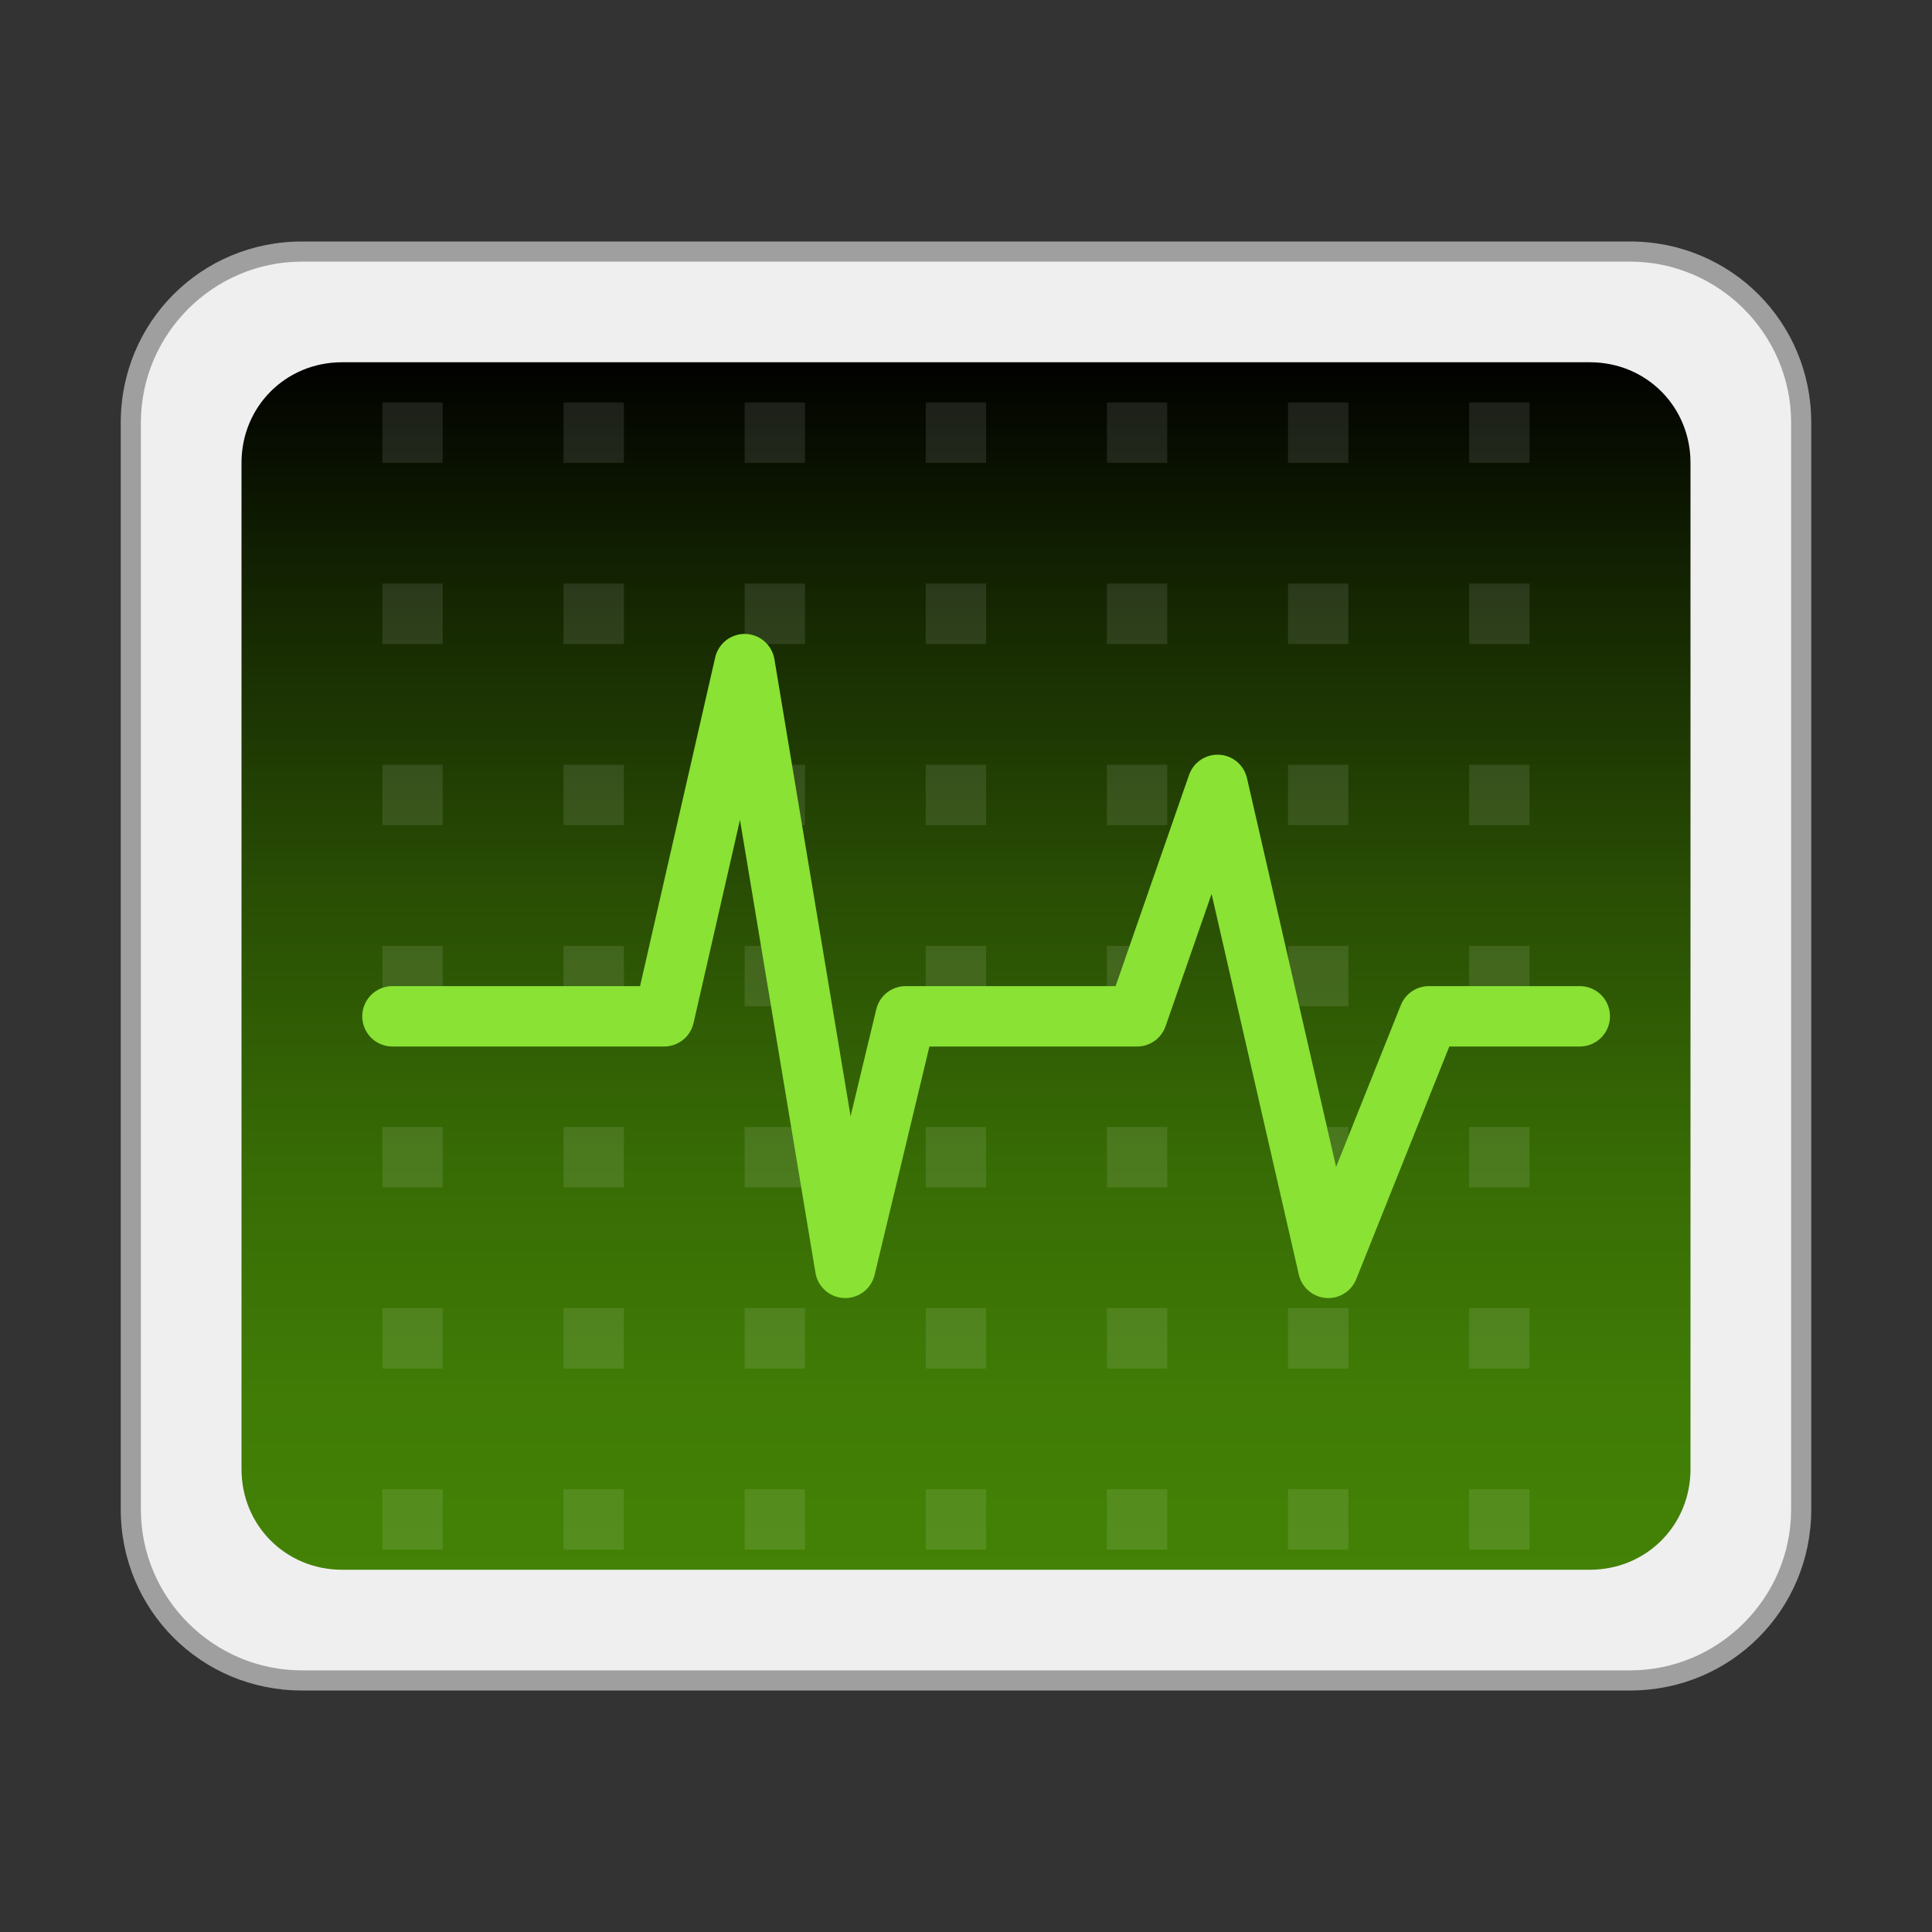 <?xml version="1.0" encoding="utf-8"?>
<!-- Generator: Adobe Illustrator 24.0.0, SVG Export Plug-In . SVG Version: 6.00 Build 0)  -->
<svg version="1.1" id="图层_171" xmlns="http://www.w3.org/2000/svg" xmlns:xlink="http://www.w3.org/1999/xlink" x="0px" y="0px"
	 viewBox="0 0 96 96" enable-background="new 0 0 96 96" xml:space="preserve">
<rect x="0" y="0" width="96" height="96" fill="#333333" stroke="none"/>
<g id="_96">
	<path fill="#EFEFEF" d="M15,12.5h66c4.7,0,8.5,3.8,8.5,8.5v54c0,4.7-3.8,8.5-8.5,8.5H15c-4.7,0-8.5-3.8-8.5-8.5V21
		C6.5,16.3,10.3,12.5,15,12.5z"/>
	<path fill="#9F9F9F" d="M81,13c4.4,0,8,3.6,8,8v54c0,4.4-3.6,8-8,8H15c-4.4,0-8-3.6-8-8V21c0-4.4,3.6-8,8-8H81 M81,12H15
		c-5,0-9,4-9,9v54c0,5,4,9,9,9h66c5,0,9-4,9-9V21C90,16,86,12,81,12z"/>
	
		<linearGradient id="SVGID_1_" gradientUnits="userSpaceOnUse" x1="48" y1="18" x2="48" y2="78" gradientTransform="matrix(1 0 0 -1 0 96)">
		<stop  offset="0" style="stop-color:#438206"/>
		<stop  offset="0.14" style="stop-color:#407C06"/>
		<stop  offset="0.34" style="stop-color:#376B05"/>
		<stop  offset="0.56" style="stop-color:#294E04"/>
		<stop  offset="0.8" style="stop-color:#152702"/>
		<stop  offset="1" style="stop-color:#010100"/>
	</linearGradient>
	<path fill="url(#SVGID_1_)" d="M17,18h62c2.8,0,5,2.2,5,5v50c0,2.8-2.2,5-5,5H17c-2.8,0-5-2.2-5-5V23C12,20.2,14.2,18,17,18z"/>
	<g opacity="0.1">
		<g id="_7">
			<rect x="73" y="74" fill="#FFFFFF" width="3" height="3"/>
			<rect x="73" y="65" fill="#FFFFFF" width="3" height="3"/>
			<rect x="73" y="56" fill="#FFFFFF" width="3" height="3"/>
			<rect x="73" y="47" fill="#FFFFFF" width="3" height="3"/>
			<rect x="73" y="38" fill="#FFFFFF" width="3" height="3"/>
			<rect x="73" y="29" fill="#FFFFFF" width="3" height="3"/>
			<rect x="73" y="20" fill="#FFFFFF" width="3" height="3"/>
		</g>
		<g id="_6">
			<rect x="64" y="74" fill="#FFFFFF" width="3" height="3"/>
			<rect x="64" y="65" fill="#FFFFFF" width="3" height="3"/>
			<rect x="64" y="56" fill="#FFFFFF" width="3" height="3"/>
			<rect x="64" y="47" fill="#FFFFFF" width="3" height="3"/>
			<rect x="64" y="38" fill="#FFFFFF" width="3" height="3"/>
			<rect x="64" y="29" fill="#FFFFFF" width="3" height="3"/>
			<rect x="64" y="20" fill="#FFFFFF" width="3" height="3"/>
		</g>
		<g id="_5">
			<rect x="55" y="74" fill="#FFFFFF" width="3" height="3"/>
			<rect x="55" y="65" fill="#FFFFFF" width="3" height="3"/>
			<rect x="55" y="56" fill="#FFFFFF" width="3" height="3"/>
			<rect x="55" y="47" fill="#FFFFFF" width="3" height="3"/>
			<rect x="55" y="38" fill="#FFFFFF" width="3" height="3"/>
			<rect x="55" y="29" fill="#FFFFFF" width="3" height="3"/>
			<rect x="55" y="20" fill="#FFFFFF" width="3" height="3"/>
		</g>
		<g id="_4">
			<rect x="46" y="74" fill="#FFFFFF" width="3" height="3"/>
			<rect x="46" y="65" fill="#FFFFFF" width="3" height="3"/>
			<rect x="46" y="56" fill="#FFFFFF" width="3" height="3"/>
			<rect x="46" y="47" fill="#FFFFFF" width="3" height="3"/>
			<rect x="46" y="38" fill="#FFFFFF" width="3" height="3"/>
			<rect x="46" y="29" fill="#FFFFFF" width="3" height="3"/>
			<rect x="46" y="20" fill="#FFFFFF" width="3" height="3"/>
		</g>
		<g id="_3">
			<rect x="37" y="74" fill="#FFFFFF" width="3" height="3"/>
			<rect x="37" y="65" fill="#FFFFFF" width="3" height="3"/>
			<rect x="37" y="56" fill="#FFFFFF" width="3" height="3"/>
			<rect x="37" y="47" fill="#FFFFFF" width="3" height="3"/>
			<rect x="37" y="38" fill="#FFFFFF" width="3" height="3"/>
			<rect x="37" y="29" fill="#FFFFFF" width="3" height="3"/>
			<rect x="37" y="20" fill="#FFFFFF" width="3" height="3"/>
		</g>
		<g id="_2">
			<rect x="28" y="74" fill="#FFFFFF" width="3" height="3"/>
			<rect x="28" y="65" fill="#FFFFFF" width="3" height="3"/>
			<rect x="28" y="56" fill="#FFFFFF" width="3" height="3"/>
			<rect x="28" y="47" fill="#FFFFFF" width="3" height="3"/>
			<rect x="28" y="38" fill="#FFFFFF" width="3" height="3"/>
			<rect x="28" y="29" fill="#FFFFFF" width="3" height="3"/>
			<rect x="28" y="20" fill="#FFFFFF" width="3" height="3"/>
		</g>
		<g id="_1">
			<rect x="19" y="74" fill="#FFFFFF" width="3" height="3"/>
			<rect x="19" y="65" fill="#FFFFFF" width="3" height="3"/>
			<rect x="19" y="56" fill="#FFFFFF" width="3" height="3"/>
			<rect x="19" y="47" fill="#FFFFFF" width="3" height="3"/>
			<rect x="19" y="38" fill="#FFFFFF" width="3" height="3"/>
			<rect x="19" y="29" fill="#FFFFFF" width="3" height="3"/>
			<rect x="19" y="20" fill="#FFFFFF" width="3" height="3"/>
		</g>
	</g>
	<polyline fill="none" stroke="#8AE234" stroke-width="3" stroke-linecap="round" stroke-linejoin="round" points="19.5,50.5 
		33,50.5 37,33 42,63 45,50.5 56.5,50.5 60.5,39 66,63 71,50.5 78.5,50.5 	"/>
</g>
</svg>
